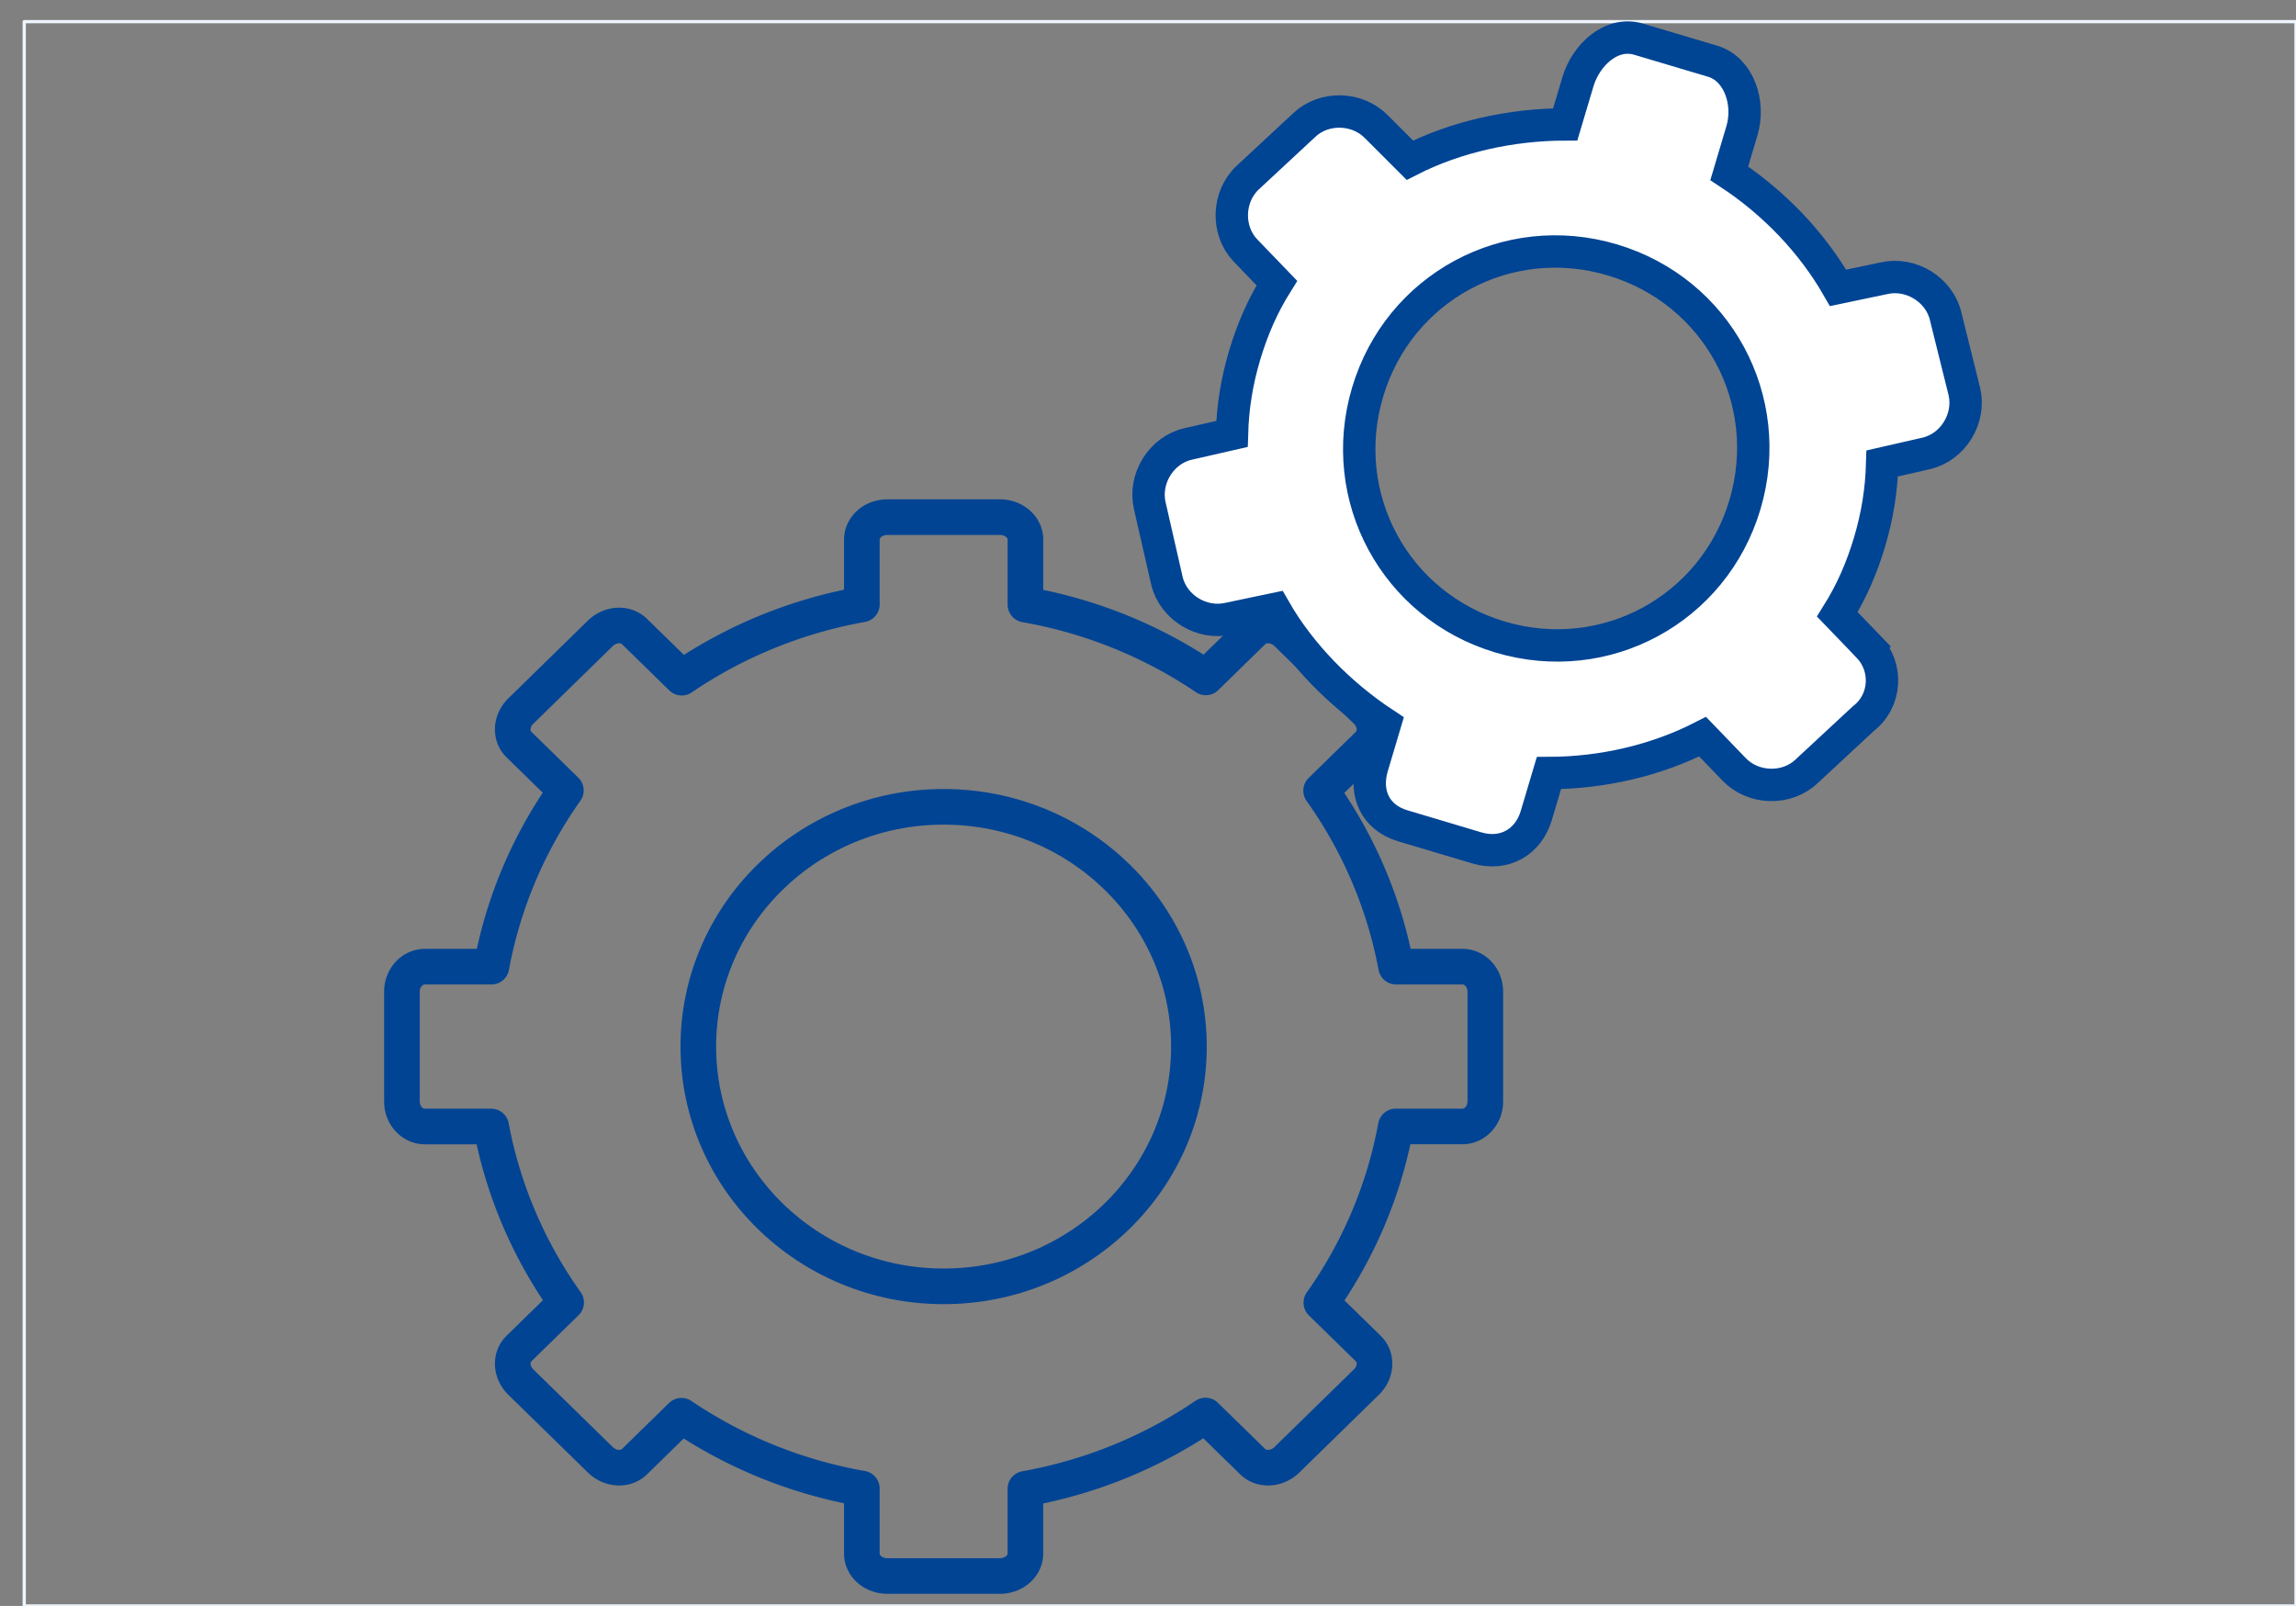 <?xml version="1.0" encoding="UTF-8" standalone="no"?>
<!-- Generator: Adobe Illustrator 18.1.1, SVG Export Plug-In . SVG Version: 6.00 Build 0)  -->

<svg
   xmlns:dc="http://purl.org/dc/elements/1.1/"
   xmlns:cc="http://creativecommons.org/ns#"
   xmlns:rdf="http://www.w3.org/1999/02/22-rdf-syntax-ns#"
   xmlns:svg="http://www.w3.org/2000/svg"
   xmlns="http://www.w3.org/2000/svg"
   xmlns:sodipodi="http://sodipodi.sourceforge.net/DTD/sodipodi-0.dtd"
   xmlns:inkscape="http://www.inkscape.org/namespaces/inkscape"
   version="1.1"
   x="0px"
   y="0px"
   viewBox="0 0 70.9 49.6"
   enable-background="new 0 0 70.9 49.6"
   xml:space="preserve"
   id="svg42"
   sodipodi:docname="PackMLSettings.svg"
   inkscape:export-filename="C:\Users\toohey-1\Downloads\25_OMAC\repository\packml-hmi\images\Settings.png"
   inkscape:export-xdpi="300.44745"
   inkscape:export-ydpi="300.44745"
   inkscape:version="0.92.1 r15371"><rect x="0" y="0" width="70.9" height="49.6" fill="#808080" stroke="none"/><defs
     id="defs46" /><sodipodi:namedview
     pagecolor="#ffffff"
     bordercolor="#666666"
     borderopacity="1"
     objecttolerance="10"
     gridtolerance="10"
     guidetolerance="10"
     inkscape:pageopacity="0"
     inkscape:pageshadow="2"
     inkscape:window-width="1680"
     inkscape:window-height="987"
     id="namedview44"
     showgrid="false"
     inkscape:zoom="4.0056417"
     inkscape:cx="-45.13574"
     inkscape:cy="24.974825"
     inkscape:window-x="-8"
     inkscape:window-y="31"
     inkscape:window-maximized="1"
     inkscape:current-layer="svg42" /><g
     id="Layer_2"
     display="none" /><g
     id="Menu" /><g
     id="SubMenu"
     display="none" /><g
     id="_x31_2-column" /><g
     id="X-Series" /><g
     id="_x31_2-column-grid" /><g
     id="Operator"
     display="none" /><rect
     style="opacity:0.99;fill:none;fill-opacity:1;stroke:#f0f7ff;stroke-width:0.1;stroke-linecap:round;stroke-linejoin:round;stroke-miterlimit:10;stroke-dasharray:none;stroke-dashoffset:0;stroke-opacity:1"
     id="rect4573"
     width="70.152"
     height="48.931"
     x="0.748"
     y="0.669"
     ry="0"
     rx="0"
     inkscape:export-filename="C:\Users\toohey-1\Downloads\25_OMAC\repository\packml-hmi\images\Settings.png"
     inkscape:export-xdpi="250.60001"
     inkscape:export-ydpi="250.60001" /><ellipse
     style="opacity:0.99;fill:none;fill-opacity:1;stroke:#004494;stroke-width:1.1;stroke-linecap:round;stroke-linejoin:round;stroke-miterlimit:4;stroke-dasharray:none;stroke-dashoffset:0;stroke-opacity:1"
     id="path4501"
     cx="29.139"
     cy="32.324"
     rx="7.575"
     ry="7.405"
     inkscape:export-filename="C:\Users\toohey-1\Downloads\25_OMAC\repository\packml-hmi\images\Settings.png"
     inkscape:export-xdpi="250.60001"
     inkscape:export-ydpi="250.60001" /><path
     style="opacity:0.99;fill:none;fill-opacity:1;stroke:#004494;stroke-width:1.1;stroke-linecap:round;stroke-linejoin:round;stroke-miterlimit:4;stroke-dasharray:none;stroke-dashoffset:0;stroke-opacity:1"
     d="m 27.403,15.972 c -0.437,0 -0.789,0.31 -0.789,0.694 v 2.001 a 14.204,13.884 0 0 0 -5.562,2.263 l -1.455,-1.422 c -0.278,-0.272 -0.751,-0.248 -1.06,0.054 l -2.455,2.4 c -0.309,0.302 -0.334,0.765 -0.055,1.036 l 1.447,1.415 a 14.204,13.884 0 0 0 -2.299,5.443 h -2.053 c -0.393,0 -0.71,0.344 -0.71,0.771 v 3.394 c 0,0.427 0.317,0.771 0.71,0.771 h 2.045 a 14.204,13.884 0 0 0 2.315,5.435 l -1.455,1.422 c -0.278,0.272 -0.254,0.734 0.055,1.036 l 2.455,2.4 c 0.309,0.302 0.782,0.328 1.06,0.056 l 1.447,-1.415 a 14.204,13.884 0 0 0 5.57,2.248 v 2.007 c 0,0.385 0.352,0.694 0.789,0.694 h 3.472 c 0.437,0 0.789,-0.31 0.789,-0.694 v -1.999 a 14.204,13.884 0 0 0 5.561,-2.263 l 1.455,1.422 c 0.278,0.272 0.751,0.246 1.06,-0.056 l 2.455,-2.4 c 0.309,-0.302 0.334,-0.765 0.055,-1.036 l -1.447,-1.415 a 14.204,13.884 0 0 0 2.299,-5.443 h 2.054 c 0.393,0 0.71,-0.344 0.71,-0.771 v -3.394 c 0,-0.427 -0.317,-0.771 -0.71,-0.771 H 43.111 A 14.204,13.884 0 0 0 40.796,24.42 l 1.455,-1.422 c 0.278,-0.272 0.254,-0.734 -0.055,-1.036 l -2.455,-2.4 c -0.309,-0.302 -0.782,-0.326 -1.06,-0.054 l -1.446,1.413 a 14.204,13.884 0 0 0 -5.57,-2.248 v -2.007 c 0,-0.385 -0.352,-0.694 -0.789,-0.694 z"
     id="path4501-0"
     inkscape:connector-curvature="0"
     inkscape:export-filename="C:\Users\toohey-1\Downloads\25_OMAC\repository\packml-hmi\images\Settings.png"
     inkscape:export-xdpi="250.60001"
     inkscape:export-ydpi="250.60001" /><path
     inkscape:connector-curvature="0"
     style="fill:#ffffff;stroke:#004494;stroke-width:1;stroke-miterlimit:10"
     stroke-miterlimit="10"
     d="m 57.705,19.98 -0.969,-1.006 c 0.436,-0.695 0.756,-1.429 0.997,-2.239 0.241,-0.811 0.366,-1.6 0.389,-2.421 l 1.361,-0.311 c 0.83,-0.194 1.37,-1.08 1.176,-1.91 L 60.082,9.772 C 59.888,8.942 59,8.401 58.171,8.595 L 56.759,8.891 C 55.961,7.495 54.783,6.262 53.399,5.353 L 53.791,4.036 C 54.048,3.175 53.696,2.133 52.885,1.891 L 50.606,1.212 C 49.744,0.955 48.966,1.715 48.726,2.526 l -0.392,1.316 c -1.655,0.003 -3.366,0.375 -4.797,1.106 L 42.517,3.928 C 41.928,3.311 40.89,3.277 40.273,3.865 l -1.752,1.628 c -0.617,0.588 -0.65,1.626 -0.061,2.243 l 0.969,1.006 c -0.436,0.695 -0.756,1.429 -0.997,2.239 -0.241,0.811 -0.366,1.6 -0.389,2.421 l -1.361,0.311 c -0.83,0.194 -1.37,1.08 -1.176,1.91 l 0.527,2.308 c 0.194,0.83 1.081,1.37 1.911,1.176 l 1.412,-0.296 c 0.798,1.396 2.027,2.645 3.41,3.553 L 42.374,23.68 c -0.242,0.81 0.084,1.569 0.946,1.826 l 2.279,0.68 c 0.861,0.257 1.599,-0.185 1.84,-0.995 l 0.392,-1.316 c 1.655,-0.003 3.315,-0.39 4.746,-1.122 l 0.97,1.006 c 0.588,0.616 1.626,0.65 2.242,0.062 l 1.753,-1.628 c 0.718,-0.558 0.751,-1.596 0.162,-2.212 z M 46.324,19.675 c -3.243,-0.967 -5.057,-4.32 -4.093,-7.561 0.964,-3.242 4.317,-5.054 7.559,-4.087 3.242,0.966 5.057,4.32 4.093,7.561 -0.965,3.241 -4.317,5.054 -7.559,4.087 z"
     id="path2-0-4"
     inkscape:export-filename="C:\Users\toohey-1\Downloads\25_OMAC\repository\packml-hmi\images\Settings.png"
     inkscape:export-xdpi="250.60001"
     inkscape:export-ydpi="250.60001" /></svg>